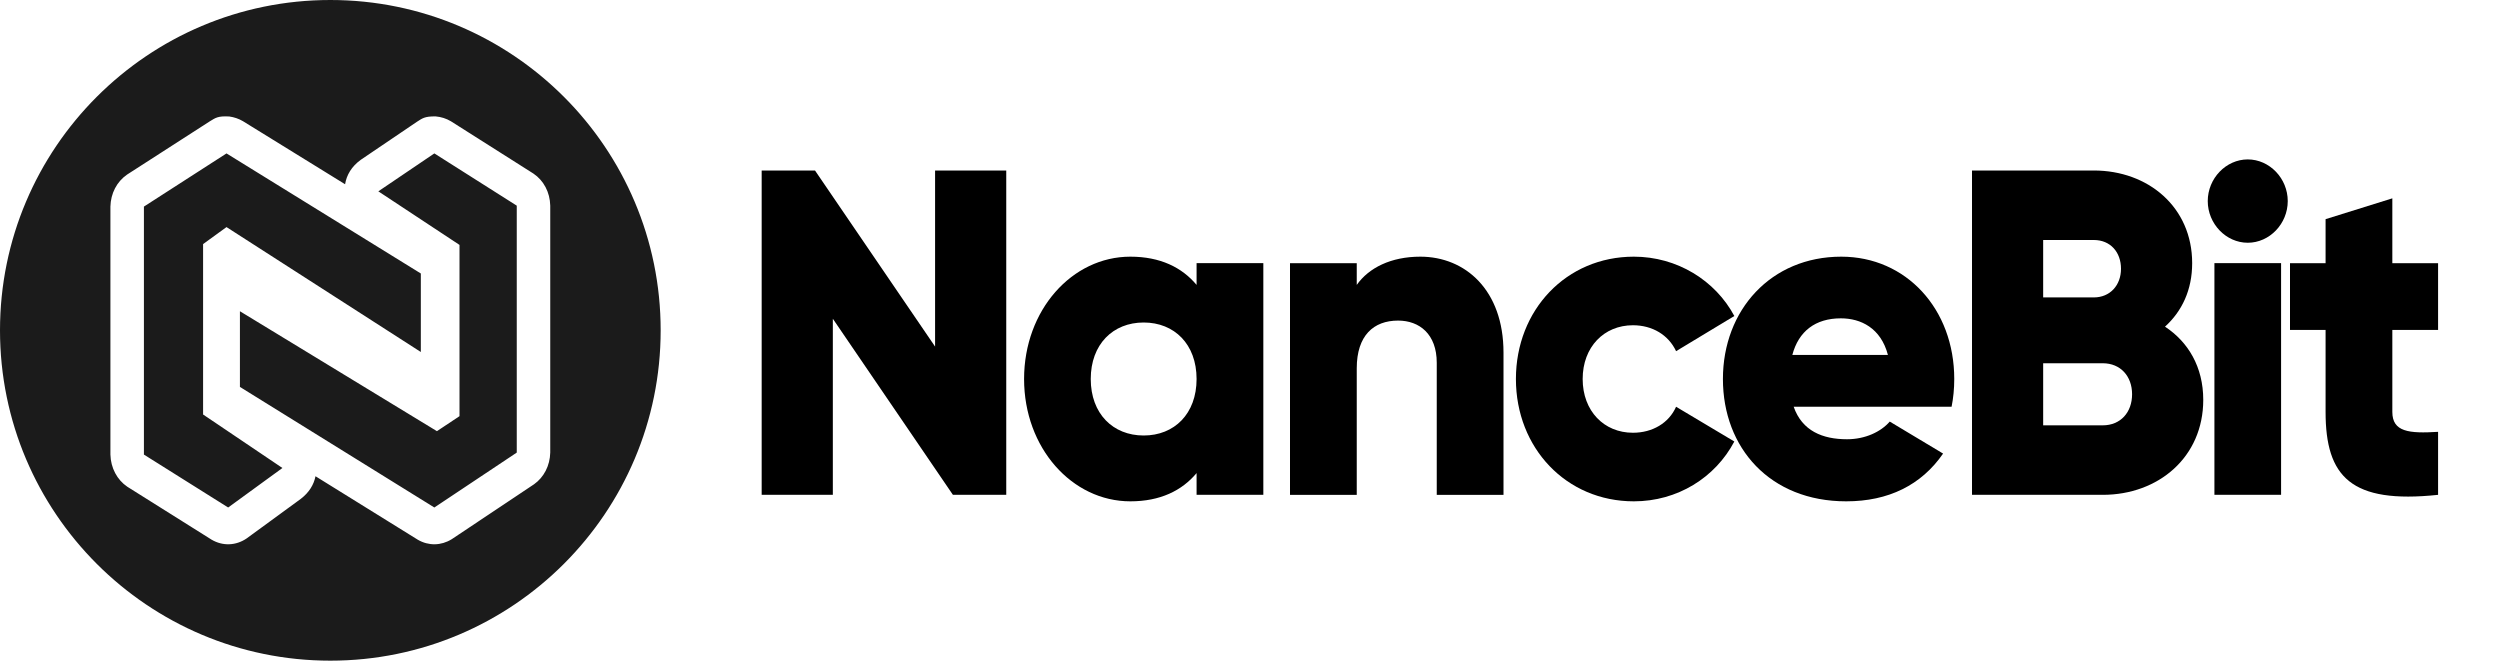 <?xml version="1.0" encoding="UTF-8" standalone="no"?><!DOCTYPE svg PUBLIC "-//W3C//DTD SVG 1.1//EN" "http://www.w3.org/Graphics/SVG/1.1/DTD/svg11.dtd"><svg width="100%" height="100%" viewBox="0 0 30 8" version="1.1" xmlns="http://www.w3.org/2000/svg" xmlns:xlink="http://www.w3.org/1999/xlink" xml:space="preserve" xmlns:serif="http://www.serif.com/" style="fill-rule:evenodd;clip-rule:evenodd;stroke-linejoin:round;stroke-miterlimit:2;"><g><path d="M3.964,0c2.188,0 3.964,1.776 3.964,3.964c0,2.188 -1.776,3.964 -3.964,3.964c-2.188,0 -3.964,-1.776 -3.964,-3.964c0,-2.188 1.776,-3.964 3.964,-3.964Zm-0.178,5.715c-0.02,0.101 -0.076,0.194 -0.176,0.271l-0.65,0.475c-0.129,0.088 -0.287,0.094 -0.421,0.015l-1.011,-0.635c-0.123,-0.083 -0.199,-0.226 -0.203,-0.386l0,-2.976c0.004,-0.158 0.076,-0.298 0.2,-0.384l0.991,-0.638c0.07,-0.042 0.096,-0.067 0.236,-0.059c0.057,0.008 0.112,0.026 0.163,0.056l1.226,0.757c0.018,-0.111 0.078,-0.213 0.188,-0.293l0.672,-0.455c0.068,-0.043 0.093,-0.068 0.228,-0.066c0.065,0.006 0.126,0.025 0.183,0.059l0.989,0.627c0.123,0.083 0.198,0.223 0.202,0.385l0,2.963c-0.004,0.158 -0.076,0.296 -0.194,0.38l-0.989,0.66c-0.127,0.078 -0.277,0.081 -0.406,0.006l-1.228,-0.762Zm-2.059,-3.236l0,2.976l1.011,0.635l0.651,-0.474l-0.952,-0.642l0,-2.045l0.281,-0.204l2.332,1.499l0,-0.942l-2.332,-1.441c-0.33,0.213 -0.66,0.425 -0.991,0.638Zm2.813,-0.183l0.974,0.643l0,2.055l-0.271,0.18l-2.364,-1.439l0,0.908l2.333,1.447l0.989,-0.659l0,-2.963l-0.989,-0.627c-0.224,0.152 -0.448,0.304 -0.672,0.455Z" style="fill:#1b1b1b;"/><g><path d="M11.221,2.046l0,2.113l-1.441,-2.113l-0.64,0l0,3.892l0.854,0l0,-2.113l1.441,2.113l0.64,0l0,-3.892l-0.854,0Z" style="fill-rule:nonzero;"/><path d="M14.359,3.158l0,0.261c-0.176,-0.211 -0.437,-0.339 -0.795,-0.339c-0.699,0 -1.275,0.64 -1.275,1.468c0,0.828 0.576,1.468 1.275,1.468c0.358,0 0.619,-0.128 0.795,-0.339l0,0.261l0.801,0l0,-2.78l-0.801,0Zm-0.635,2.068c-0.368,0 -0.635,-0.261 -0.635,-0.678c0,-0.417 0.267,-0.678 0.635,-0.678c0.369,0 0.635,0.261 0.635,0.678c0,0.417 -0.266,0.678 -0.635,0.678Z" style="fill-rule:nonzero;"/><path d="M17.044,3.08c-0.352,0 -0.619,0.134 -0.763,0.339l0,-0.261l-0.801,0l0,2.78l0.801,0l0,-1.518c0,-0.395 0.203,-0.573 0.496,-0.573c0.256,0 0.464,0.162 0.464,0.506l0,1.585l0.801,0l0,-1.707c0,-0.751 -0.459,-1.151 -0.998,-1.151Z" style="fill-rule:nonzero;"/><path d="M19.606,6.016c0.523,0 0.977,-0.284 1.206,-0.718l-0.699,-0.417c-0.086,0.195 -0.283,0.312 -0.518,0.312c-0.347,0 -0.603,-0.261 -0.603,-0.645c0,-0.384 0.256,-0.645 0.603,-0.645c0.235,0 0.427,0.117 0.518,0.311l0.699,-0.422c-0.229,-0.428 -0.688,-0.712 -1.206,-0.712c-0.811,0 -1.415,0.64 -1.415,1.468c0,0.828 0.604,1.468 1.415,1.468Z" style="fill-rule:nonzero;"/><path d="M21.524,4.881l1.895,0c0.021,-0.105 0.032,-0.216 0.032,-0.333c0,-0.84 -0.577,-1.468 -1.356,-1.468c-0.843,0 -1.42,0.64 -1.42,1.468c0,0.828 0.566,1.468 1.479,1.468c0.507,0 0.902,-0.195 1.163,-0.573l-0.64,-0.384c-0.107,0.123 -0.294,0.212 -0.513,0.212c-0.293,0 -0.539,-0.1 -0.64,-0.39Zm-0.016,-0.622c0.075,-0.284 0.277,-0.439 0.582,-0.439c0.24,0 0.48,0.116 0.565,0.439l-1.147,0Z" style="fill-rule:nonzero;"/><path d="M25.98,3.92c0.203,-0.184 0.326,-0.44 0.326,-0.762c0,-0.673 -0.528,-1.112 -1.18,-1.112l-1.462,0l0,3.892l1.569,0c0.667,0 1.206,-0.451 1.206,-1.14c0,-0.395 -0.181,-0.695 -0.459,-0.878Zm-0.854,-1.04c0.198,0 0.326,0.145 0.326,0.345c0,0.2 -0.133,0.344 -0.326,0.344l-0.608,0l0,-0.689l0.608,0Zm0.107,2.224l-0.715,0l0,-0.745l0.715,0c0.214,0 0.352,0.156 0.352,0.372c0,0.217 -0.138,0.373 -0.352,0.373Z" style="fill-rule:nonzero;"/><path d="M26.973,2.913c0.262,0 0.48,-0.228 0.48,-0.5c0,-0.272 -0.218,-0.5 -0.48,-0.5c-0.261,0 -0.48,0.228 -0.48,0.5c0,0.272 0.219,0.5 0.48,0.5Zm-0.4,3.025l0.8,0l0,-2.78l-0.8,0l0,2.78Z" style="fill-rule:nonzero;"/><path d="M29.257,3.959l0,-0.801l-0.549,0l0,-0.778l-0.801,0.25l0,0.528l-0.427,0l0,0.801l0.427,0l0,0.984c0,0.778 0.304,1.106 1.35,0.995l0,-0.756c-0.352,0.022 -0.549,0 -0.549,-0.239l0,-0.984l0.549,0Z" style="fill-rule:nonzero;"/></g></g></svg>